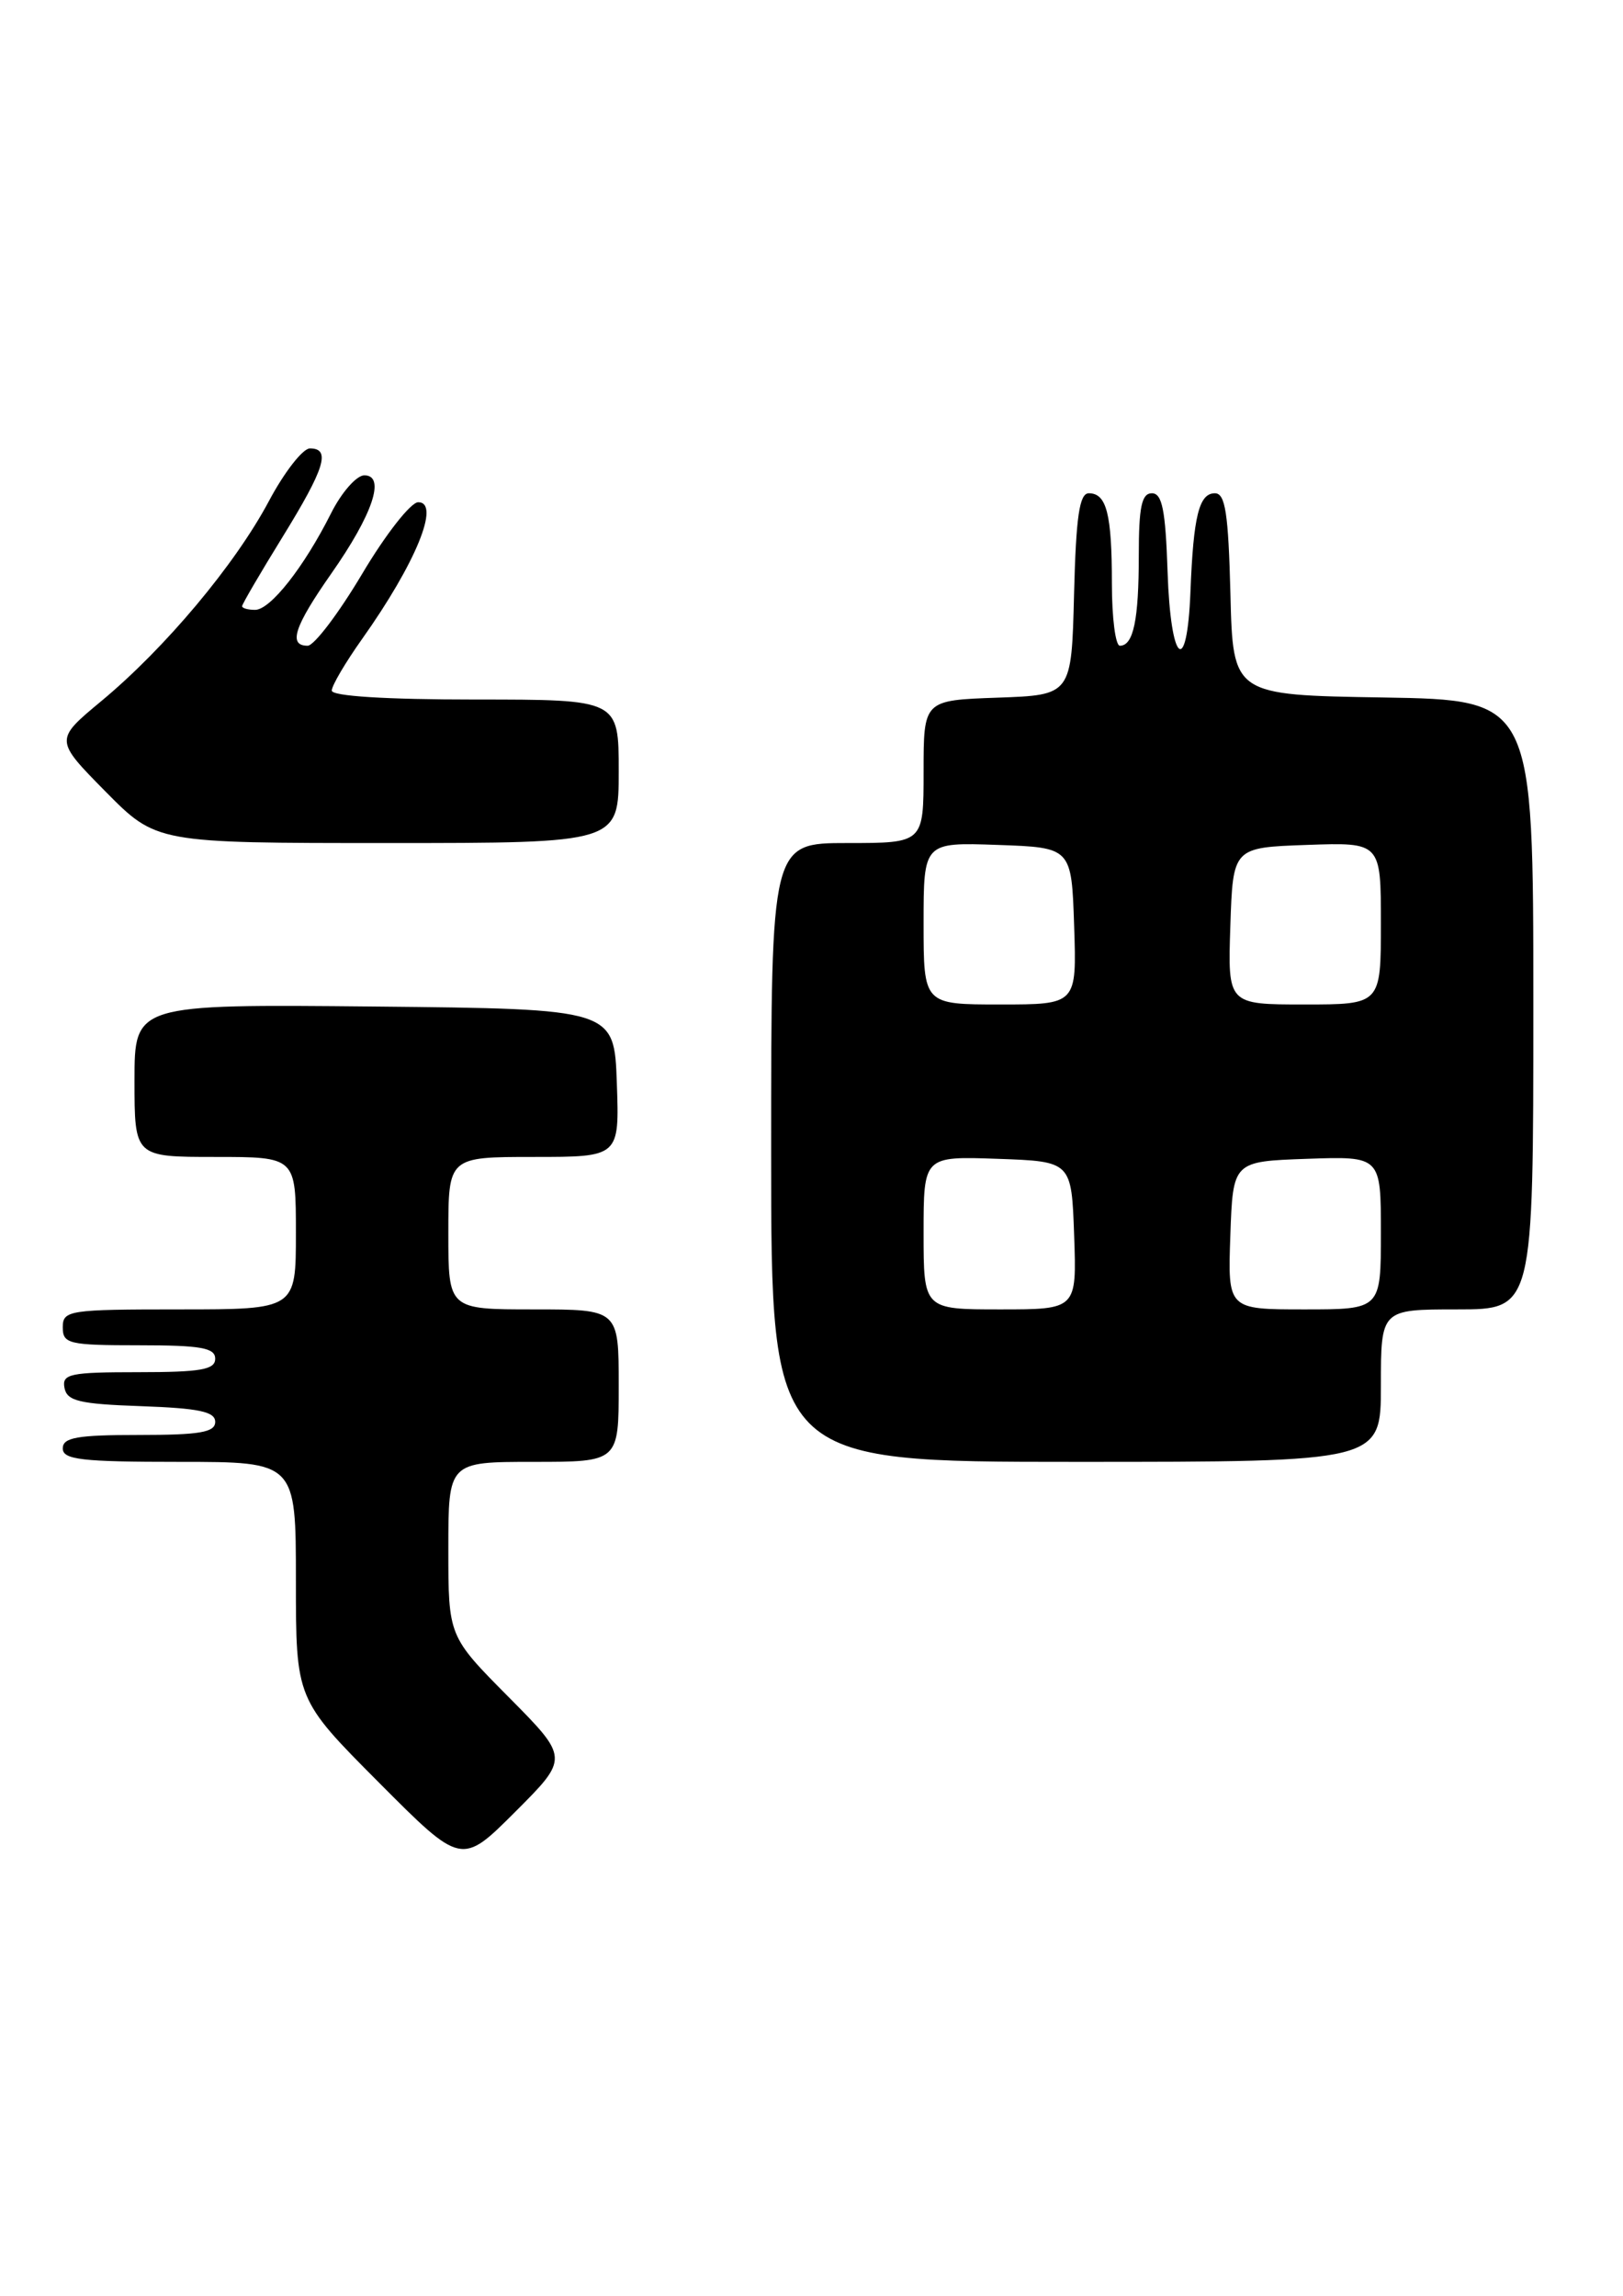 <?xml version="1.0" encoding="UTF-8" standalone="no"?>
<!DOCTYPE svg PUBLIC "-//W3C//DTD SVG 1.1//EN" "http://www.w3.org/Graphics/SVG/1.1/DTD/svg11.dtd" >
<svg xmlns="http://www.w3.org/2000/svg" xmlns:xlink="http://www.w3.org/1999/xlink" version="1.1" viewBox="0 0 181 256">
 <g >
 <path fill="currentColor"
d=" M 56.73 189.23 C 50.00 182.45 50.00 182.45 50.00 172.72 C 50.00 163.00 50.00 163.00 59.50 163.00 C 69.00 163.00 69.00 163.00 69.00 154.50 C 69.00 146.00 69.00 146.00 59.50 146.00 C 50.00 146.00 50.00 146.00 50.00 137.50 C 50.00 129.00 50.00 129.00 59.54 129.00 C 69.08 129.00 69.08 129.00 68.79 120.75 C 68.50 112.50 68.50 112.50 41.75 112.23 C 15.00 111.97 15.00 111.97 15.00 120.48 C 15.00 129.00 15.00 129.00 24.00 129.00 C 33.00 129.00 33.00 129.00 33.00 137.50 C 33.00 146.00 33.00 146.00 20.00 146.00 C 7.67 146.00 7.00 146.10 7.00 148.00 C 7.00 149.84 7.67 150.00 15.50 150.00 C 22.39 150.00 24.00 150.28 24.00 151.50 C 24.00 152.72 22.38 153.00 15.43 153.00 C 7.80 153.00 6.89 153.19 7.19 154.75 C 7.47 156.22 8.85 156.55 15.76 156.79 C 22.18 157.02 24.00 157.40 24.00 158.54 C 24.00 159.71 22.28 160.00 15.50 160.00 C 8.61 160.00 7.00 160.28 7.00 161.50 C 7.00 162.76 9.11 163.00 20.00 163.00 C 33.00 163.00 33.00 163.00 33.00 176.23 C 33.00 189.46 33.00 189.46 42.24 198.74 C 51.47 208.01 51.47 208.01 57.47 202.01 C 63.46 196.02 63.46 196.02 56.73 189.23 Z  M 154.00 154.50 C 154.00 146.00 154.00 146.00 162.50 146.00 C 171.00 146.00 171.00 146.00 171.00 112.02 C 171.00 78.05 171.00 78.05 154.25 77.77 C 137.50 77.50 137.50 77.50 137.22 66.25 C 136.99 57.23 136.65 55.00 135.49 55.00 C 133.72 55.00 133.09 57.53 132.76 66.00 C 132.38 75.59 130.55 73.98 130.21 63.75 C 129.98 56.87 129.61 55.00 128.46 55.00 C 127.32 55.00 127.00 56.52 127.00 61.92 C 127.00 69.14 126.40 72.00 124.89 72.00 C 124.40 72.00 124.00 68.89 124.00 65.08 C 124.00 57.31 123.41 55.00 121.43 55.00 C 120.38 55.00 120.00 57.57 119.78 66.25 C 119.50 77.50 119.50 77.50 111.25 77.79 C 103.00 78.08 103.00 78.08 103.00 86.04 C 103.00 94.00 103.00 94.00 94.50 94.00 C 86.00 94.00 86.00 94.00 86.00 128.50 C 86.00 163.00 86.00 163.00 120.00 163.00 C 154.00 163.00 154.00 163.00 154.00 154.50 Z  M 69.00 86.00 C 69.00 78.00 69.00 78.00 53.00 78.00 C 43.02 78.00 37.00 77.62 37.00 77.00 C 37.00 76.45 38.52 73.87 40.38 71.25 C 46.35 62.84 49.16 56.00 46.64 56.00 C 45.81 56.00 42.99 59.60 40.38 64.00 C 37.76 68.40 35.03 72.00 34.31 72.00 C 32.11 72.00 32.82 69.85 36.93 63.98 C 41.57 57.37 43.04 53.00 40.63 53.00 C 39.76 53.00 38.08 54.91 36.91 57.25 C 33.90 63.24 30.15 68.00 28.45 68.00 C 27.65 68.00 27.00 67.82 27.00 67.59 C 27.00 67.37 29.02 63.91 31.50 59.89 C 36.24 52.20 36.92 50.00 34.56 50.00 C 33.77 50.00 31.70 52.65 29.98 55.89 C 26.20 62.98 18.41 72.27 11.29 78.18 C 6.09 82.50 6.09 82.50 11.76 88.25 C 17.44 94.00 17.44 94.00 43.22 94.00 C 69.00 94.00 69.00 94.00 69.00 86.00 Z  M 103.00 137.46 C 103.00 128.92 103.00 128.92 111.25 129.21 C 119.50 129.50 119.50 129.50 119.79 137.75 C 120.08 146.00 120.08 146.00 111.54 146.00 C 103.00 146.00 103.00 146.00 103.00 137.46 Z  M 137.21 137.75 C 137.50 129.50 137.50 129.50 145.75 129.21 C 154.00 128.92 154.00 128.92 154.00 137.46 C 154.00 146.00 154.00 146.00 145.46 146.00 C 136.92 146.00 136.92 146.00 137.21 137.75 Z  M 103.00 102.96 C 103.00 93.92 103.00 93.92 111.25 94.21 C 119.50 94.50 119.50 94.50 119.79 103.25 C 120.08 112.00 120.08 112.00 111.54 112.00 C 103.00 112.00 103.00 112.00 103.00 102.96 Z  M 137.21 103.25 C 137.50 94.50 137.50 94.50 145.75 94.21 C 154.00 93.92 154.00 93.92 154.00 102.96 C 154.00 112.00 154.00 112.00 145.46 112.00 C 136.92 112.00 136.92 112.00 137.21 103.25 Z "/>
</g>
</svg>